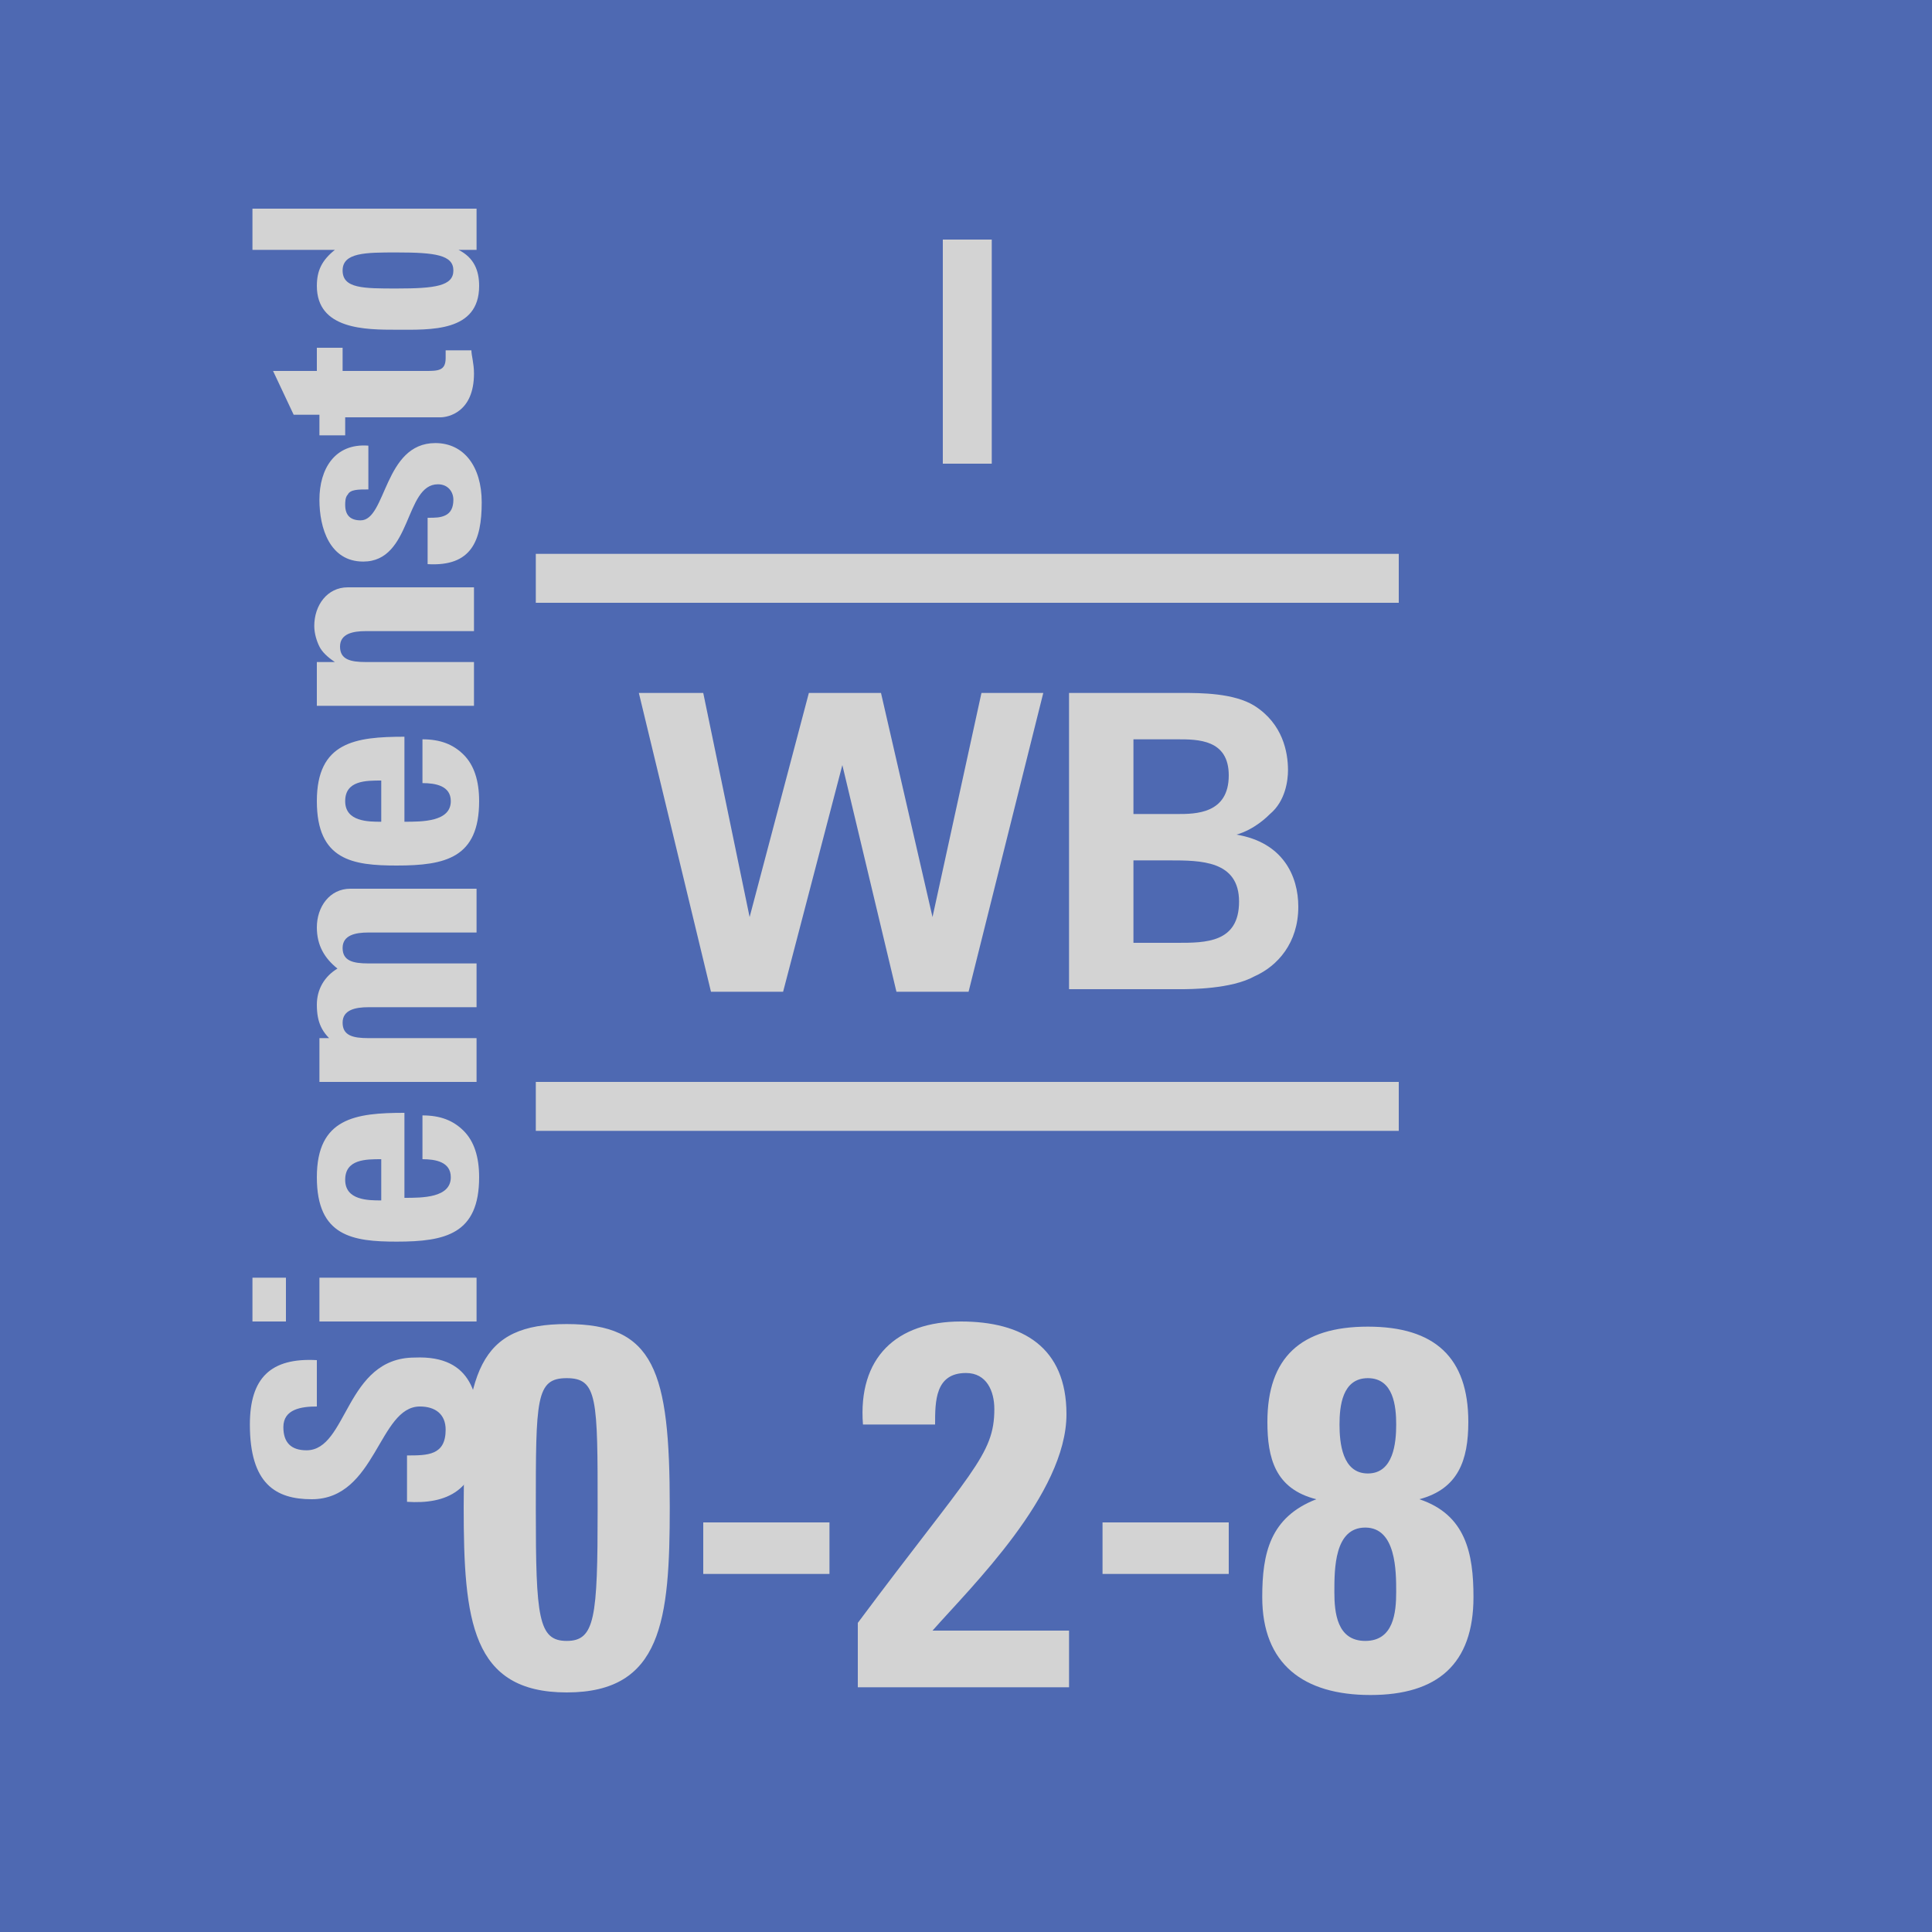 <svg version="1.2" baseProfile="tiny" xmlns="http://www.w3.org/2000/svg" viewBox="0 0 75 75" overflow="visible" xml:space="preserve"><path fill="#4E69B2" d="M0 0h75v75H0z"/><g fill="#D3D3D3"><path d="M20.8 42h33.5v1.9H20.8V42zM20.8 21.5h33.5v1.9H20.8v-1.9zM27.3 26.9l1.8 8.7 2.3-8.7h2.8l2 8.7 1.9-8.7h2.4l-2.9 11.6h-2.8l-2.1-8.8-2.3 8.8h-2.8l-2.8-11.6h2.5zM41.6 26.9h4.3c.7 0 2 0 2.8.5 1.1.7 1.3 1.8 1.3 2.5 0 .4-.1 1.2-.7 1.7-.1.1-.6.6-1.3.8 1.8.3 2.4 1.6 2.4 2.8 0 1.4-.8 2.3-1.7 2.7-.9.5-2.5.5-2.9.5h-4.3V26.9zm2.4 4.7h1.7c.7 0 2 0 2-1.5 0-1.4-1.2-1.4-2-1.4H44v2.9zm0 5h1.7c1.1 0 2.4 0 2.4-1.6s-1.5-1.6-2.7-1.6H44v3.2z"/></g><g fill="#D3D3D3"><path d="M26 58.5c0 4.4-.3 7.2-4 7.2s-4-2.8-4-7.2c0-5.3.6-7.1 4-7.1s4 1.8 4 7.1zm-5.2.1c0 4.2.1 5.1 1.2 5.1s1.2-.9 1.2-5.1c0-4.3 0-5.1-1.2-5.1s-1.2.8-1.2 5.1zM32.2 59.1v2h-4.9v-2h4.9zM33.3 65.5V63c4.4-5.9 5.3-6.5 5.3-8.3 0-.7-.3-1.4-1.1-1.4-1.2 0-1.2 1.1-1.2 2h-2.8c-.2-2.6 1.3-4 3.8-4 2.4 0 4.1 1 4.1 3.6 0 3.1-3.7 6.7-5.2 8.4h5.3v2.2h-8.2zM47.7 59.1v2h-4.9v-2h4.9zM49 62c0-1.7.3-3.1 2.1-3.8-1.6-.4-1.9-1.6-1.9-3 0-2.5 1.3-3.7 3.9-3.7 2.6 0 3.9 1.2 3.9 3.7 0 1.5-.4 2.6-1.9 3 1.8.6 2.1 2.1 2.1 3.8 0 2.6-1.4 3.8-4 3.8S49 64.6 49 62zm2.8-.2c0 .8.1 1.9 1.2 1.9s1.2-1.1 1.2-1.9c0-.8 0-2.5-1.2-2.5s-1.2 1.6-1.2 2.5zm.2-6.5c0 .7.1 1.9 1.1 1.9s1.1-1.2 1.1-1.9-.1-1.8-1.1-1.8-1.1 1.1-1.1 1.8z"/></g><path fill="#D3D3D3" d="M36.6 9.3h1.9V18h-1.9V9.3z"/><g fill="#D3D3D3"><path d="M18.6 55.7c0 2.2-1.3 2.7-2.8 2.6v-1.8c.8 0 1.5 0 1.5-1 0-.6-.4-.9-1-.9-1.6 0-1.7 3.6-4.2 3.6-1.4 0-2.4-.6-2.4-2.9 0-1.8.8-2.6 2.6-2.5v1.8c-.6 0-1.3.1-1.3.8 0 .6.3.9.9.9 1.6 0 1.5-3.6 4.2-3.6 2.3-.1 2.5 1.6 2.5 3zM9.8 49.6h1.3v1.7H9.8v-1.7zm8.7 0v1.7h-6.1v-1.7h6.1zM15.7 46.5c.7 0 1.8 0 1.8-.8 0-.6-.6-.7-1.1-.7v-1.7c.7 0 1.2.2 1.6.6.4.4.6 1 .6 1.8 0 2.2-1.3 2.5-3.2 2.5-1.7 0-3.1-.2-3.1-2.5s1.5-2.5 3.4-2.5v3.3zm-.9-1.5c-.6 0-1.4 0-1.4.8s.9.8 1.4.8V45zM13 40.5c-.5-.4-.7-.8-.7-1.5 0-.6.3-1.1.8-1.4-.5-.4-.8-.9-.8-1.6 0-.8.5-1.5 1.3-1.5h4.9v1.7h-4.2c-.5 0-1 .1-1 .6s.4.6 1 .6h4.2v1.7h-4.2c-.5 0-1 .1-1 .6s.4.6 1 .6h4.2V42h-6.1v-1.7h.6zM15.7 31.9c.7 0 1.8 0 1.8-.8 0-.6-.6-.7-1.1-.7v-1.7c.7 0 1.2.2 1.6.6.4.4.6 1 .6 1.8 0 2.2-1.3 2.5-3.2 2.5-1.7 0-3.1-.2-3.1-2.5s1.5-2.5 3.4-2.5v3.3zm-.9-1.6c-.6 0-1.4 0-1.4.8s.9.8 1.4.8v-1.6zM13 25.7c-.3-.2-.5-.4-.6-.6-.1-.2-.2-.5-.2-.8 0-.8.5-1.5 1.3-1.5h4.9v1.7h-4.2c-.5 0-1 .1-1 .6s.4.6 1 .6h4.2v1.7h-6.1v-1.7h.7zM16.6 20.1c.3 0 .5 0 .7-.1.2-.1.3-.3.3-.6s-.2-.6-.6-.6c-1.3 0-1 3-2.9 3-1.3 0-1.7-1.3-1.7-2.4 0-1.2.6-2.2 1.9-2.1V19c-.4 0-.7 0-.8.2-.1.1-.1.3-.1.4 0 .4.2.6.6.6 1 0 .9-3 2.9-3 1.1 0 1.8.9 1.8 2.3 0 1.5-.4 2.5-2.1 2.4v-1.8zM12.4 16.8v-.7h-1l-.8-1.7h1.7v-.9h1v.9h3.2c.5 0 .8 0 .8-.5v-.3h1c0 .2.1.5.1.9 0 1.5-1 1.7-1.3 1.7h-3.7v.7h-1zM18.5 9.7h-.7c.6.3.8.8.8 1.4 0 1.8-1.9 1.7-3.2 1.7-1.2 0-3.1 0-3.1-1.7 0-.6.2-1 .7-1.4H9.8V8.1h8.7v1.6zm-3.1.1c-1.2 0-2.1 0-2.1.7s.8.7 2.1.7c1.5 0 2.2-.1 2.2-.7s-.7-.7-2.2-.7z"/></g></svg>